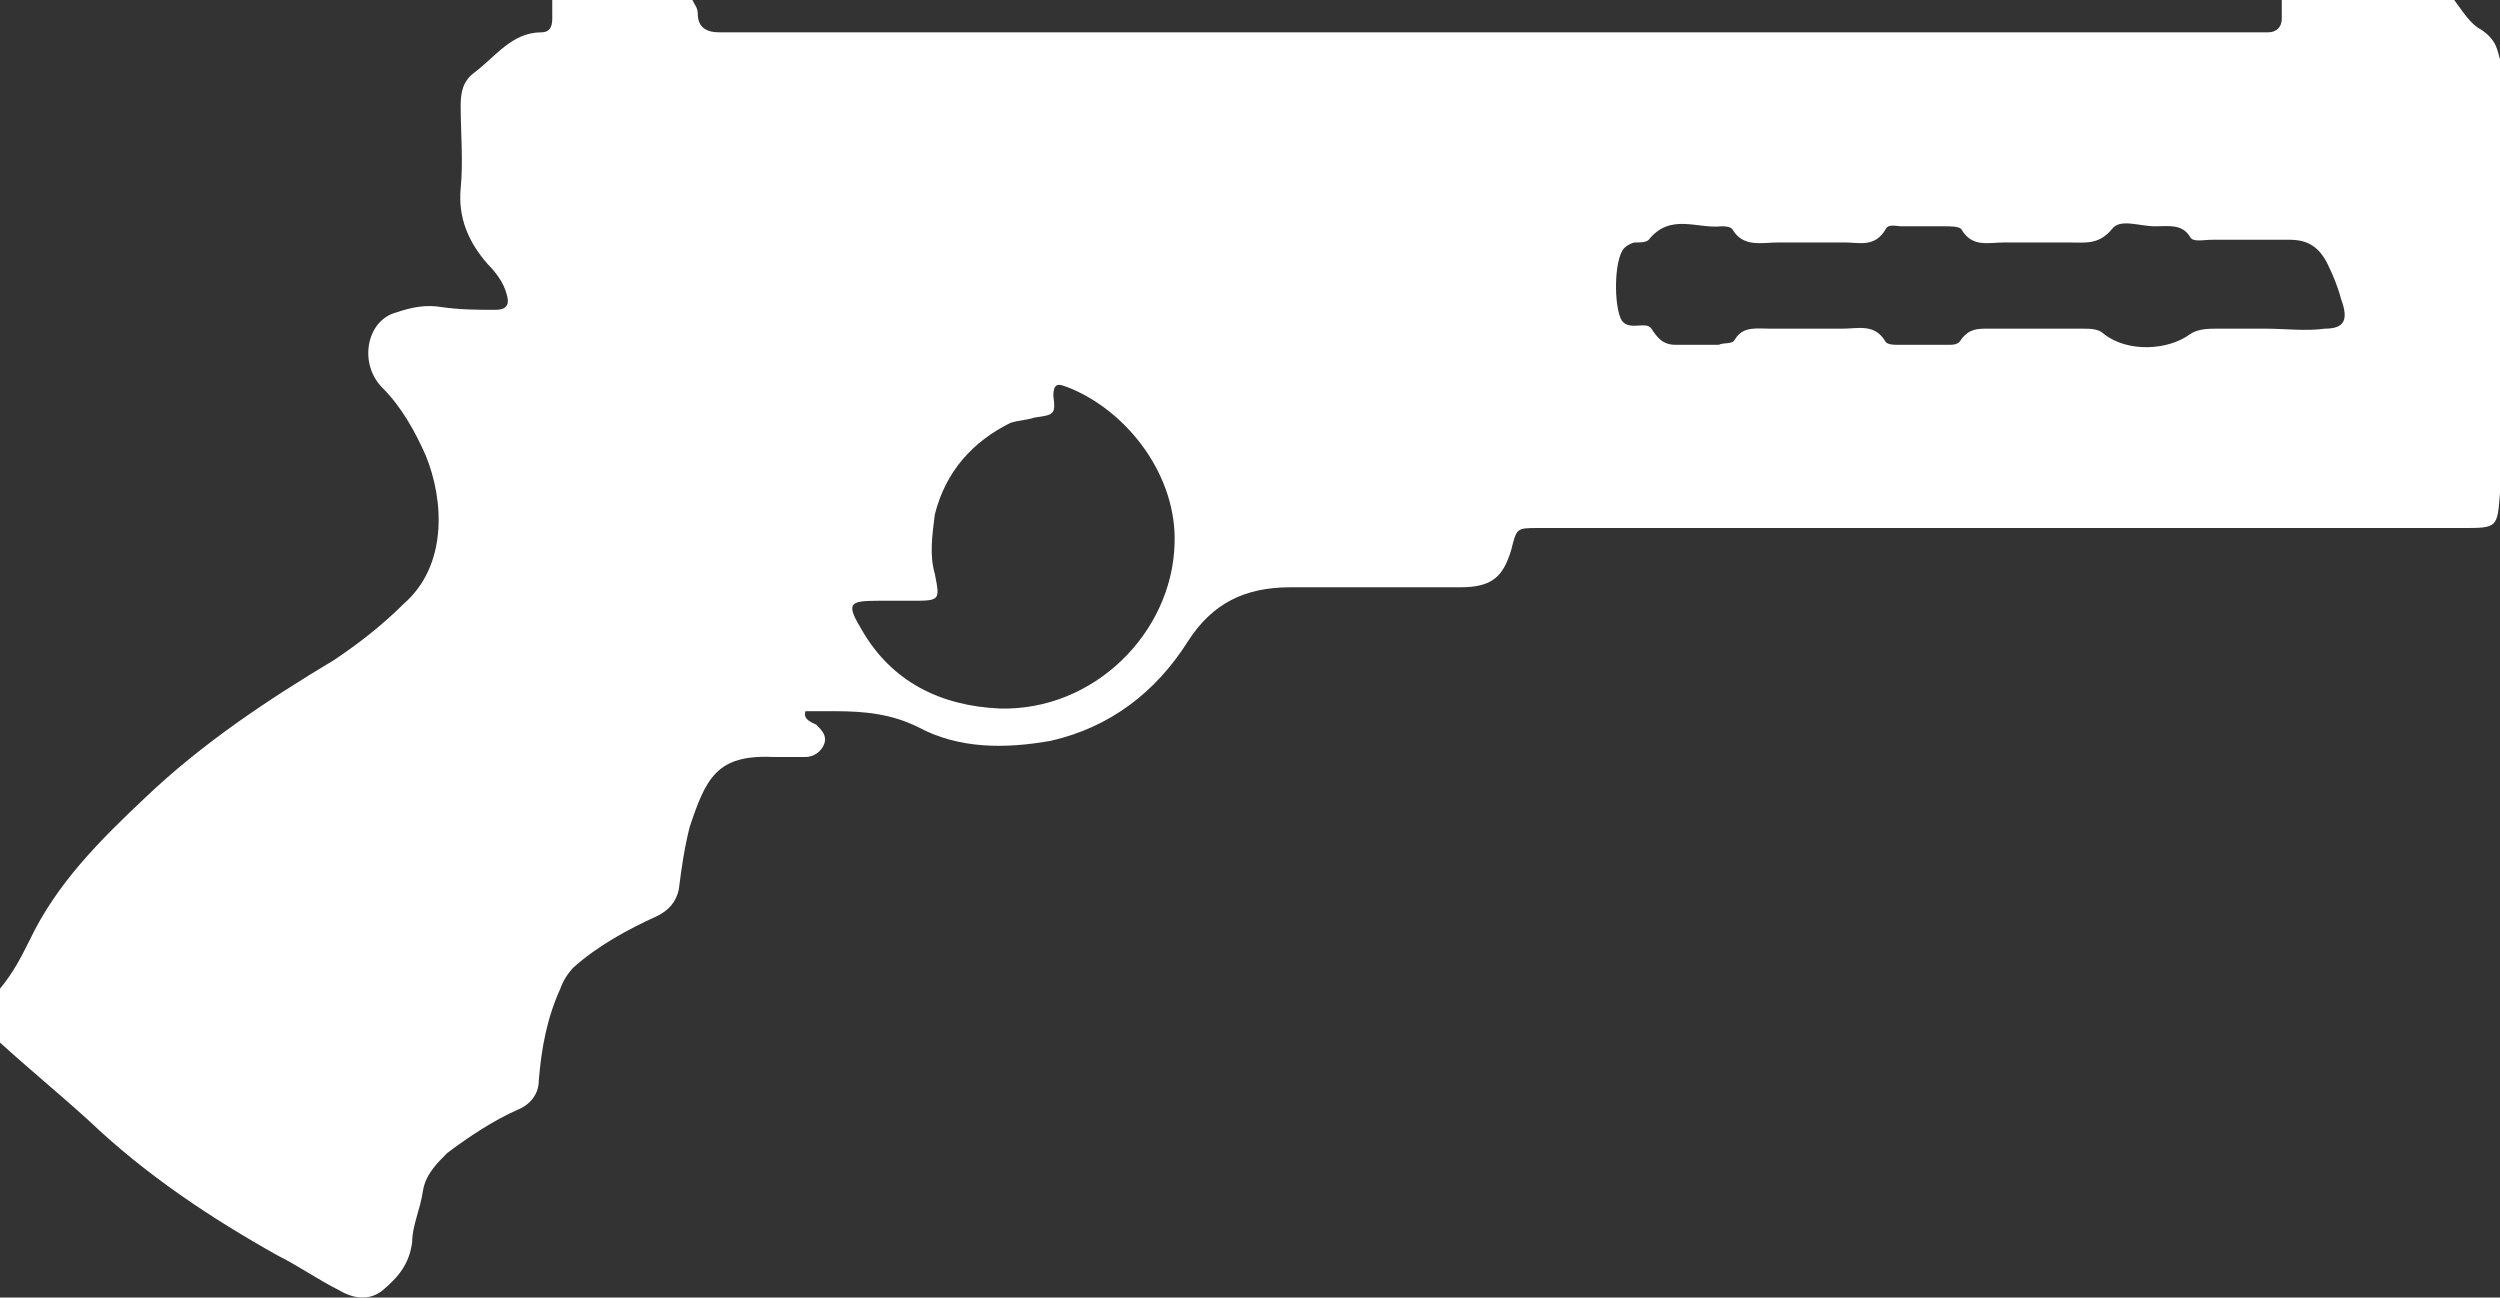 <?xml version="1.0" encoding="UTF-8"?>
<svg width="92.8px" height="48.164px" viewBox="0 0 92.8 48.164" version="1.1" xmlns="http://www.w3.org/2000/svg" xmlns:xlink="http://www.w3.org/1999/xlink">
    <rect x="0" y="0" width="92.8" height="48.164" fill="#333333" stroke="none"/>
    <title>pistols</title>
    <g id="Page-1" stroke="none" stroke-width="1" fill="none" fill-rule="evenodd">
        <g id="pistols" fill="#FFFFFF" fill-rule="nonzero">
            <path d="M92.1,1.1 C91.7,0.9 91.4,0.4 91.1,0 C89,0 86.8,0 84.7,0 C84.7,0.2 84.7,0.5 84.7,0.7 C84.7,1 84.5,1.2 84.2,1.2 C84,1.2 83.7,1.2 83.5,1.2 C64.7,1.2 45.9,1.2 27.1,1.2 C27,1.2 26.8,1.2 26.7,1.2 C26.2,1.2 25.9,1 25.9,0.5 C25.9,0.3 25.8,0.2 25.7,0 C24,0 22.2,0 20.5,0 C20.5,0.2 20.5,0.5 20.5,0.7 C20.5,1 20.4,1.2 20.1,1.2 C19,1.2 18.4,2.1 17.6,2.7 C17.2,3 17.1,3.4 17.1,3.9 C17.1,4.9 17.2,6 17.1,7 C17,8.1 17.4,9 18.1,9.8 C18.4,10.1 18.7,10.5 18.8,10.9 C18.9,11.2 18.9,11.5 18.4,11.5 C17.7,11.5 17.1,11.5 16.4,11.4 C15.8,11.3 15.3,11.4 14.7,11.6 C13.6,11.9 13.3,13.5 14.2,14.4 C14.9,15.1 15.4,16 15.8,16.9 C16.5,18.6 16.6,21 15,22.4 C14.2,23.2 13.3,23.9 12.4,24.5 C9.9,26 7.5,27.6 5.4,29.6 C3.7,31.2 2.1,32.8 1.1,34.9 C0.8,35.5 0.5,36.1 0,36.7 C0,37.4 0,38 0,38.7 C1.1,39.7 2.2,40.6 3.3,41.6 C5.4,43.6 7.8,45.2 10.3,46.6 C11.1,47 11.8,47.5 12.6,47.9 C13.1,48.2 13.7,48.3 14.2,47.9 C14.8,47.4 15.2,46.9 15.3,46.1 C15.3,45.5 15.6,44.9 15.7,44.2 C15.8,43.6 16.2,43.2 16.6,42.8 C17.4,42.2 18.3,41.6 19.2,41.2 C19.7,41 20,40.6 20,40.1 C20.1,38.9 20.3,37.8 20.8,36.7 C20.9,36.4 21.1,36.1 21.3,35.9 C22.2,35.1 23.3,34.5 24.4,34 C24.8,33.8 25.1,33.5 25.2,33 C25.3,32.2 25.4,31.5 25.6,30.7 C26.2,28.9 26.6,28 28.7,28.1 C29.1,28.1 29.5,28.1 29.9,28.1 C30.2,28.1 30.5,27.9 30.6,27.6 C30.7,27.3 30.5,27.1 30.3,26.9 C30.1,26.8 29.8,26.7 29.9,26.4 C30.3,26.4 30.6,26.4 31,26.4 C32.1,26.4 33.1,26.5 34.1,27 C35.6,27.8 37.3,27.8 39,27.5 C41.2,27 42.9,25.7 44.1,23.8 C45,22.4 46.2,21.8 47.9,21.8 C50,21.8 52.1,21.8 54.2,21.8 C55.4,21.8 55.8,21.4 56.1,20.4 C56.3,19.6 56.3,19.6 57.1,19.6 C57.4,19.6 57.7,19.6 58,19.6 C69.1,19.6 80.3,19.6 91.4,19.6 C92.7,19.6 92.7,19.6 92.8,18.3 C92.8,12.9 92.8,7.6 92.8,2.2 C92.7,1.9 92.7,1.5 92.1,1.1 Z M37.1,26.3 C34.9,26.2 33.1,25.3 32,23.4 C31.4,22.4 31.5,22.3 32.6,22.3 C33,22.3 33.4,22.3 33.8,22.3 C34.9,22.3 34.9,22.3 34.7,21.3 C34.5,20.6 34.6,19.9 34.7,19.1 C35.1,17.5 36.1,16.4 37.5,15.7 C37.8,15.6 38.1,15.6 38.4,15.5 C39.1,15.4 39.2,15.4 39.1,14.7 C39.1,14.1 39.4,14.3 39.7,14.4 C41.9,15.3 43.7,17.7 43.6,20.2 C43.5,23.5 40.6,26.4 37.1,26.3 Z M86.3,12.2 C85.6,12.3 84.8,12.2 84.1,12.2 C84.1,12.2 84.1,12.2 84.1,12.2 C83.5,12.2 82.9,12.2 82.3,12.2 C82,12.2 81.6,12.2 81.3,12.4 C80.5,13 79,13.1 78.1,12.4 C77.9,12.2 77.6,12.2 77.3,12.2 C76.1,12.2 75,12.2 73.8,12.2 C73.4,12.2 73.1,12.2 72.8,12.6 C72.7,12.8 72.5,12.8 72.3,12.8 C71.7,12.8 71.1,12.8 70.5,12.8 C70.3,12.8 70.1,12.8 70,12.7 C69.6,12 69,12.2 68.4,12.2 C67.5,12.2 66.6,12.2 65.7,12.2 C65.2,12.2 64.7,12.1 64.4,12.6 C64.3,12.8 64,12.7 63.8,12.8 C63.3,12.8 62.7,12.8 62.2,12.8 C61.7,12.8 61.5,12.5 61.3,12.2 C61.1,11.9 60.5,12.3 60.2,11.9 C59.9,11.4 59.9,9.6 60.3,9.2 C60.4,9.1 60.6,9 60.7,9 C60.9,9 61.1,9 61.2,8.9 C62,7.9 63,8.5 63.9,8.4 C64,8.4 64.2,8.4 64.3,8.5 C64.7,9.2 65.4,9 66,9 C66.8,9 67.7,9 68.5,9 C69,9 69.6,9.2 70,8.5 C70.1,8.3 70.4,8.4 70.6,8.4 C71.1,8.4 71.7,8.4 72.2,8.4 C72.4,8.4 72.7,8.4 72.8,8.5 C73.2,9.2 73.8,9 74.4,9 C75.2,9 76,9 76.8,9 C77.4,9 77.9,9.1 78.4,8.5 C78.7,8.1 79.4,8.4 80,8.4 C80.5,8.4 81,8.3 81.3,8.8 C81.4,9 81.8,8.9 82.1,8.9 C83.1,8.9 84,8.9 85,8.9 C85.7,8.9 86.1,9.2 86.4,9.8 C86.6,10.2 86.8,10.7 86.9,11.1 C87.2,11.9 87,12.2 86.3,12.2 Z" id="Shape"></path>
        </g>
    </g>
</svg>